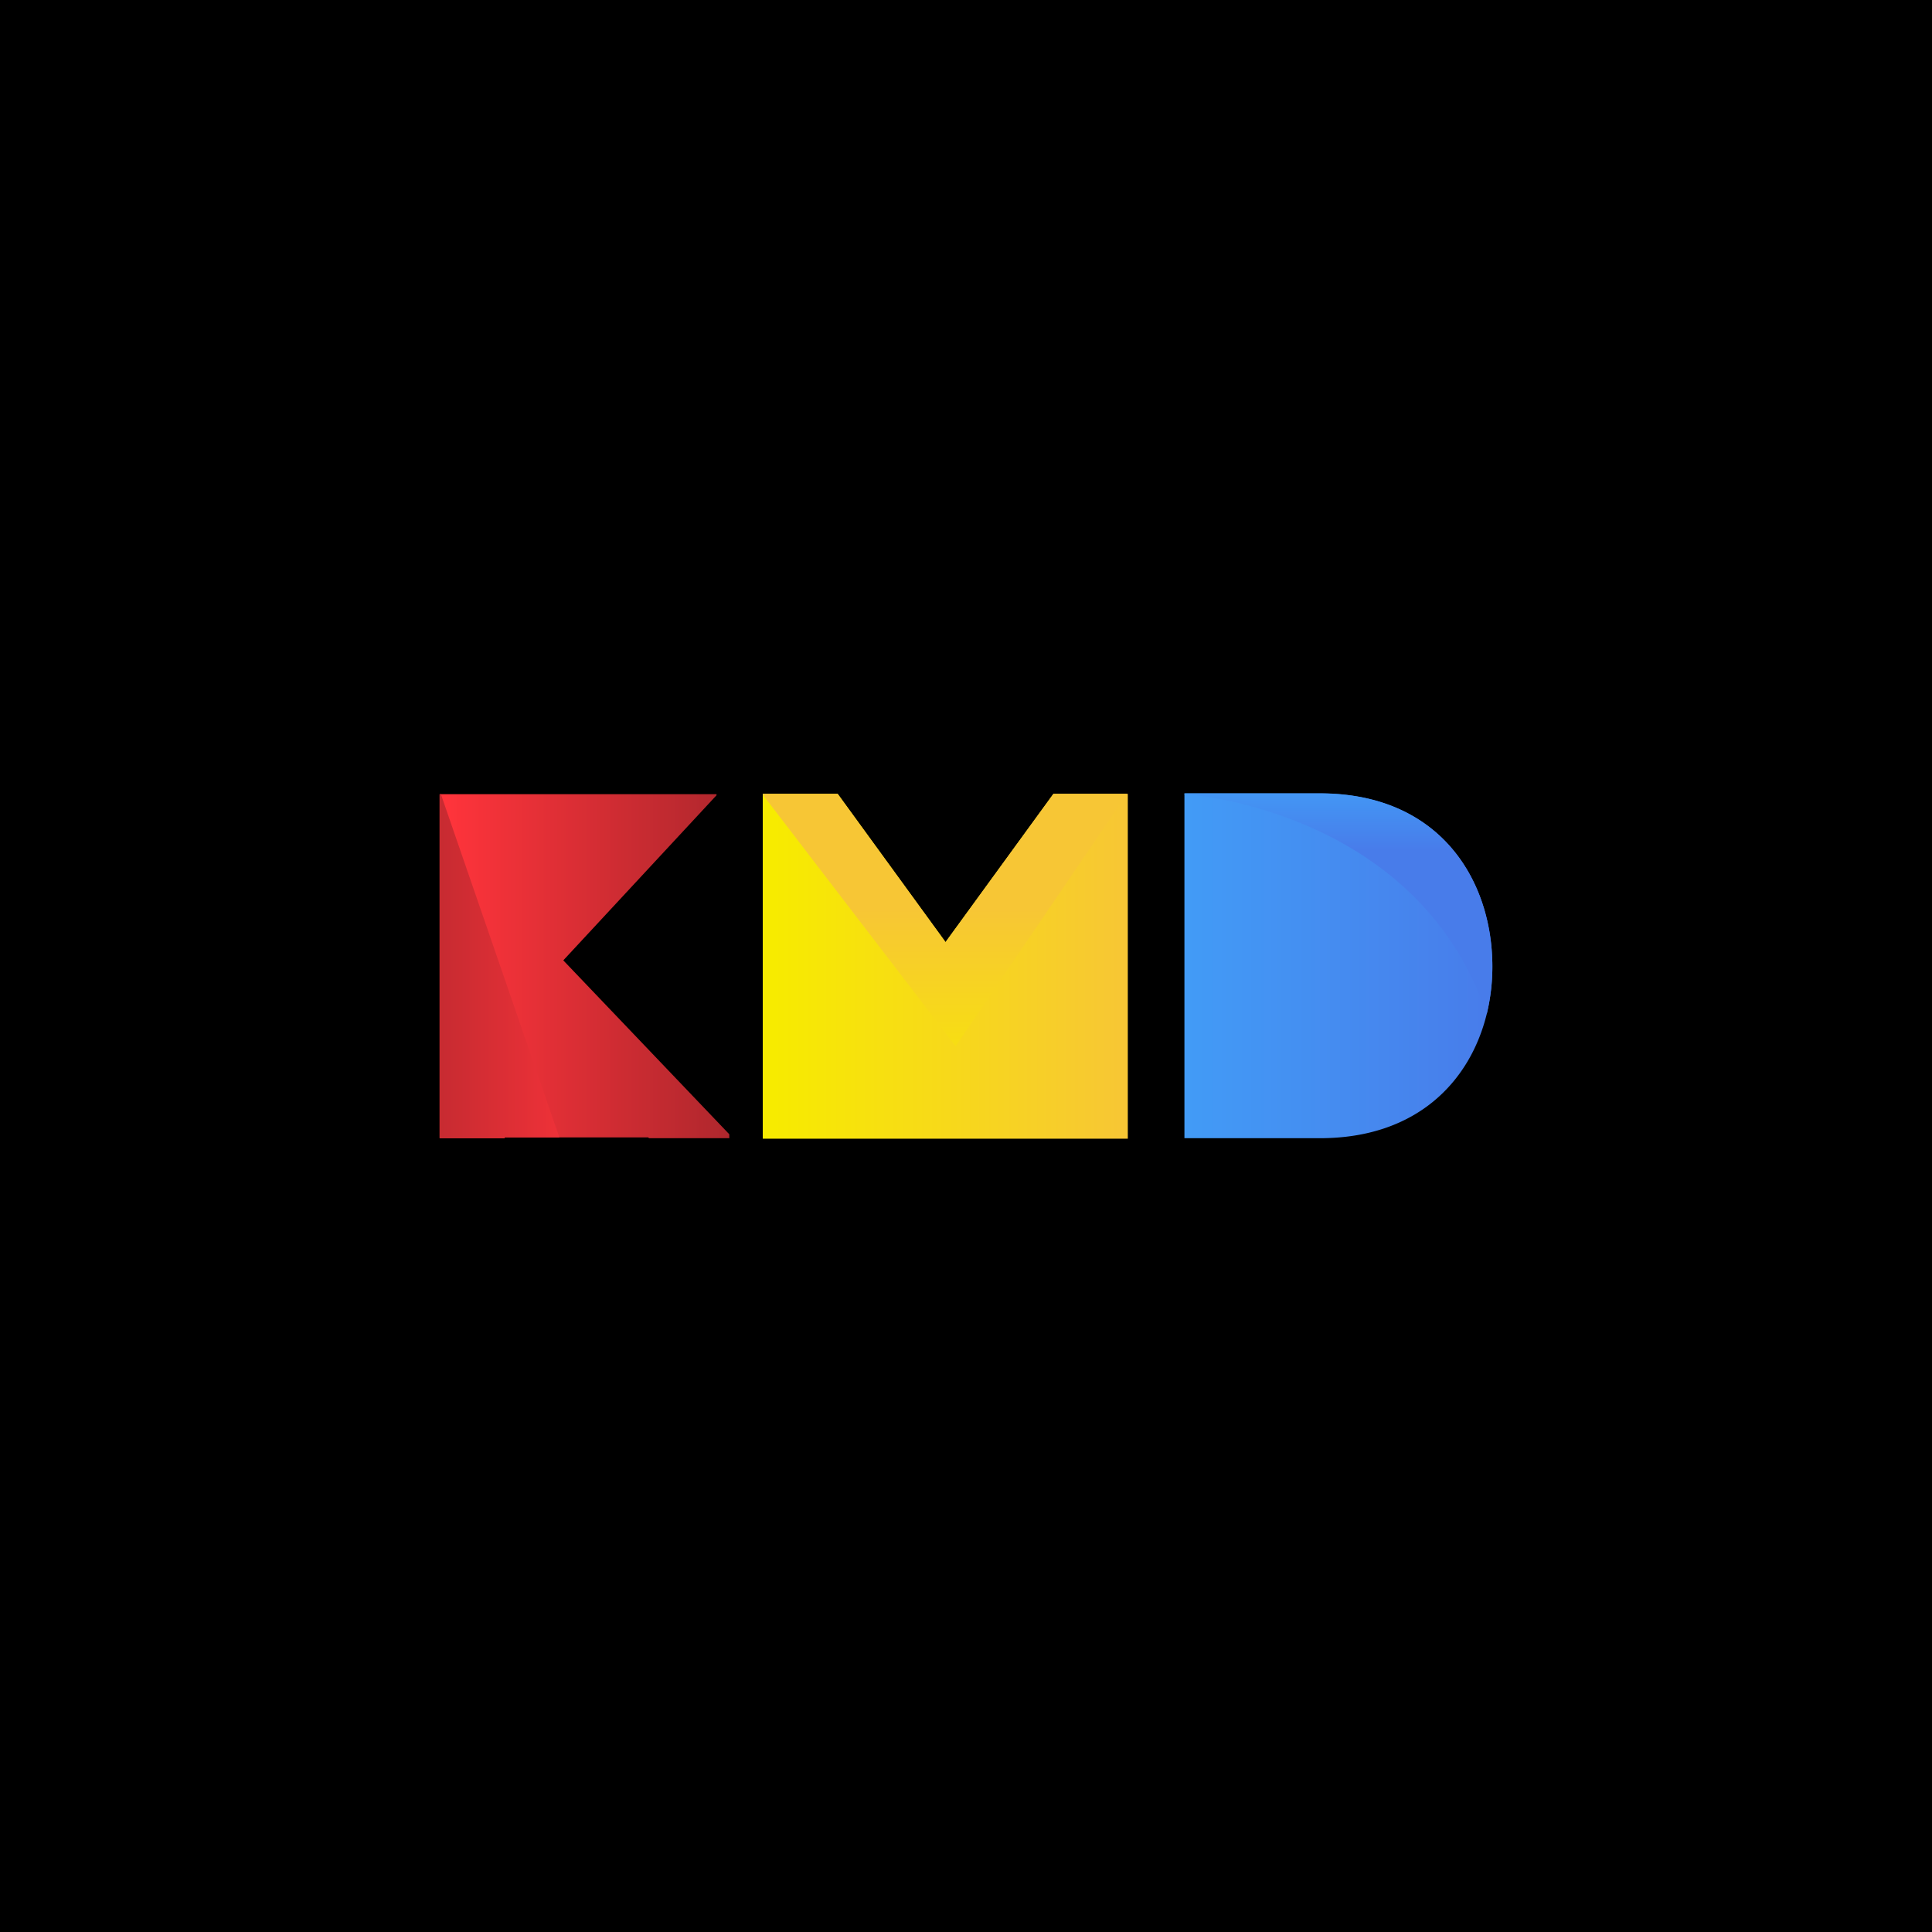 <svg id="Layer_1" data-name="Layer 1" xmlns="http://www.w3.org/2000/svg" xmlns:xlink="http://www.w3.org/1999/xlink" viewBox="0 0 1000 1000"><defs><style>.cls-1{fill:url(#linear-gradient);}.cls-2{fill:url(#linear-gradient-2);}.cls-3{fill:url(#linear-gradient-3);}.cls-4{fill:url(#linear-gradient-4);}.cls-5{fill:url(#linear-gradient-5);}.cls-6{fill:url(#linear-gradient-6);}</style><linearGradient id="linear-gradient" x1="613.06" y1="499.87" x2="772.45" y2="499.87" gradientUnits="userSpaceOnUse"><stop offset="0.01" stop-color="#429bf6"/><stop offset="1" stop-color="#487cea"/></linearGradient><linearGradient id="linear-gradient-2" x1="227.55" y1="500.1" x2="377.62" y2="500.1" gradientUnits="userSpaceOnUse"><stop offset="0.02" stop-color="#ff343b"/><stop offset="1" stop-color="#af272d"/></linearGradient><linearGradient id="linear-gradient-3" x1="394.8" y1="500.13" x2="583.75" y2="500.13" gradientUnits="userSpaceOnUse"><stop offset="0.03" stop-color="#f7eb00"/><stop offset="1" stop-color="#f7c635"/></linearGradient><linearGradient id="linear-gradient-4" x1="320.08" y1="500.03" x2="188.72" y2="500.03" xlink:href="#linear-gradient-2"/><linearGradient id="linear-gradient-5" x1="489.07" y1="584.4" x2="489.07" y2="470.58" xlink:href="#linear-gradient-3"/><linearGradient id="linear-gradient-6" x1="692.56" y1="404.85" x2="692.56" y2="440.18" xlink:href="#linear-gradient"/></defs><title>KMD ACCOUNTING</title><rect width="1000" height="1000"/><path class="cls-1" d="M769.52,524.9c-8.61,34.9-36.24,64.23-86.33,64.23H613.06V410.62h70.13c61.2,0,88.47,43.61,89.24,87.73A104.26,104.26,0,0,1,769.52,524.9Z"/><polygon class="cls-2" points="377.62 588.72 377.48 588.72 377.48 589.13 335.91 589.13 335.54 588.72 261.21 588.72 261.21 589.13 227.55 589.13 227.55 411.07 370.86 411.07 370.86 411.64 291.56 497.08 377.48 587.09 377.48 588.63 377.62 588.72"/><polygon class="cls-3" points="583.75 410.89 583.75 589.38 394.81 589.38 394.81 410.89 433.58 410.89 489.41 487.63 545.25 410.89 583.75 410.89"/><polygon class="cls-4" points="289.52 588.72 261.21 588.72 261.21 589.13 227.55 589.13 227.55 411.29 227.93 411.07 228.16 410.93 228.21 411.07 289.52 588.72"/><polygon class="cls-5" points="583.34 410.89 494.63 541.48 394.81 411.34 394.81 410.89 433.58 410.89 489.41 487.63 545.25 410.89 583.34 410.89"/><path class="cls-6" d="M769.52,524.9C734.34,421.5,620.61,411.5,613.06,411l-.39,0,.39-.15.45-.16h69.68c61.2,0,88.47,43.61,89.24,87.73A104.26,104.26,0,0,1,769.52,524.9Z"/></svg>